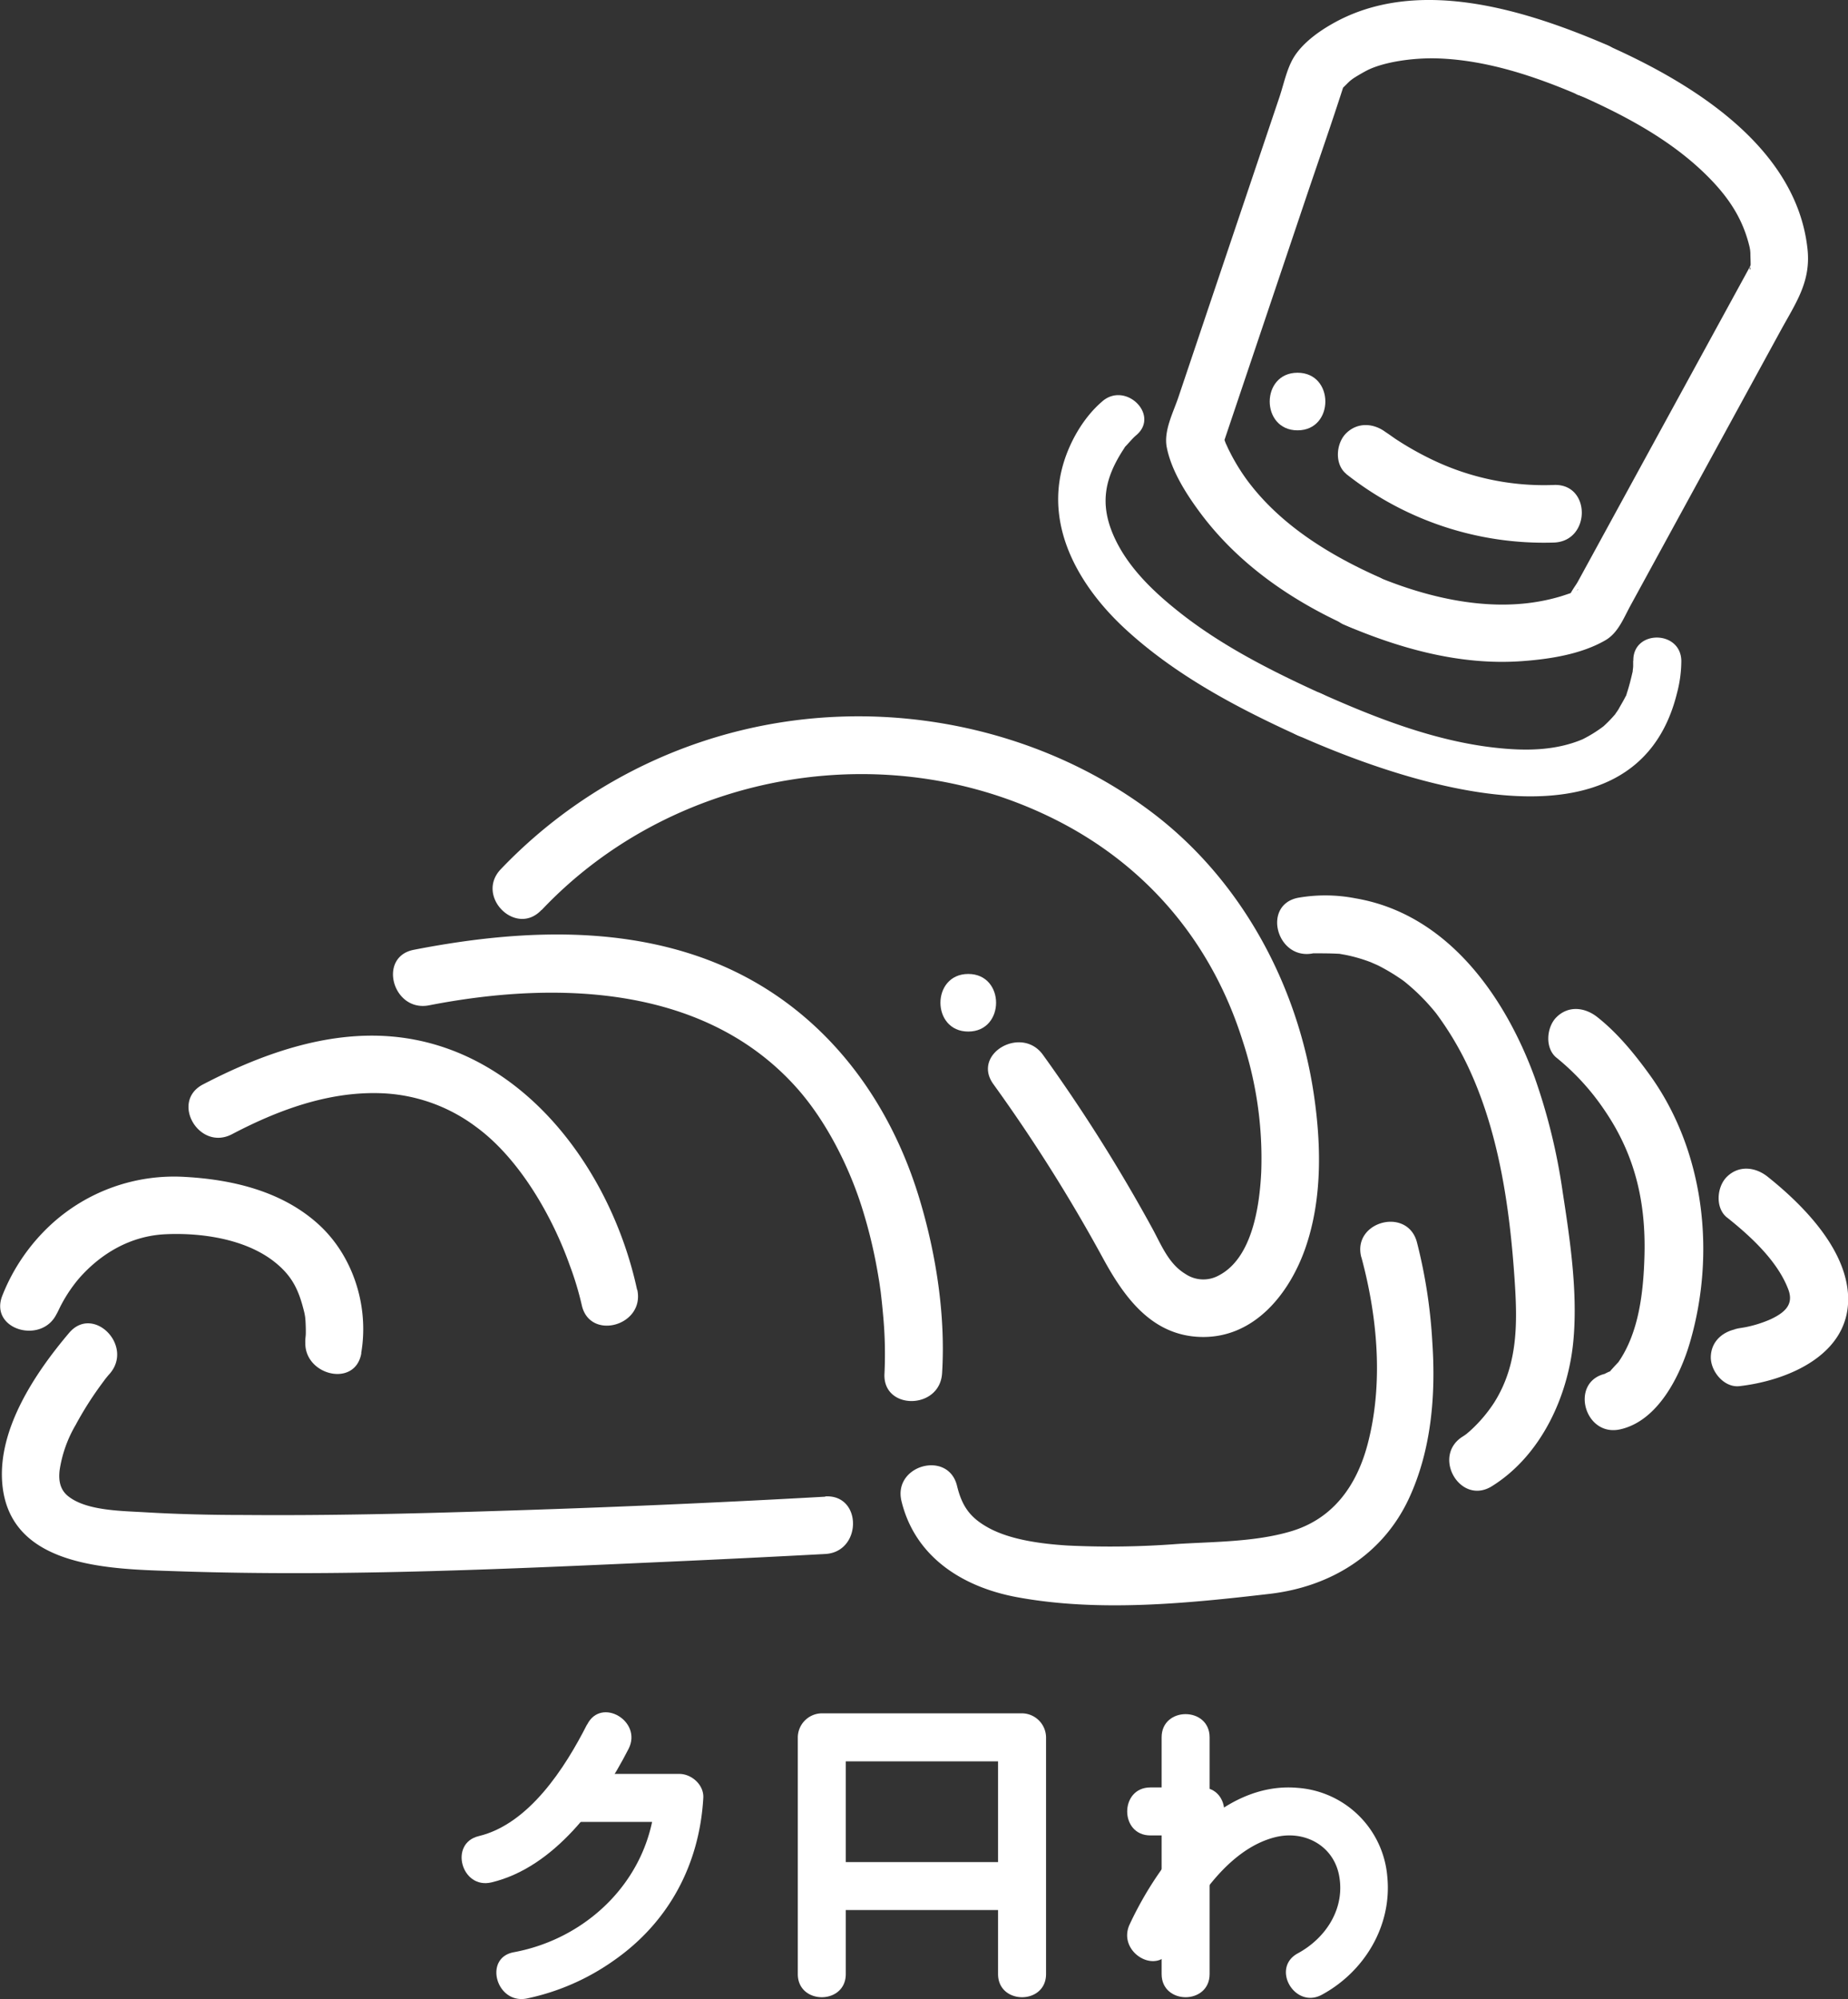 <svg id="Layer_1" data-name="Layer 1" xmlns="http://www.w3.org/2000/svg" viewBox="0 0 462.12 499.83"><rect x="0" y="0" width="462.12" height="499.83" fill="#333333" stroke="none"/><defs><style>.cls-1{fill:#fff;}</style></defs><path class="cls-1" d="M864.27,578.59c33.32-35.24,88.1-44.33,131-21.25C1016.85,569,1032,587.62,1039.44,611a94.25,94.25,0,0,1,4.75,33.15c-.41,8.41-2.21,21.44-10.57,25.81a8,8,0,0,1-8.4-.36c-4.22-2.54-6-7.24-8.27-11.39a411.53,411.53,0,0,0-27.33-43.37c-5.35-7.47-17.85-.28-12.44,7.27a408.29,408.29,0,0,1,27.33,43.37c5.42,10,12.41,19.77,25,19.89,13,.11,21.66-10.78,25.64-22,4.29-12.16,4.08-25.68,2.25-38.28-4-27.62-18.1-53.9-40.46-70.83-22.1-16.73-50.31-25-77.94-24a123.43,123.43,0,0,0-85,38.18c-6.37,6.73,3.8,16.93,10.18,10.18Z" transform="translate(-728.8 -351.07)"/><path class="cls-1" d="M964.38,694.5c.91-14.52-1.5-29.92-5.68-43.76-8.4-27.83-27.13-50.74-55.06-60.46-22.86-7.95-48-6.28-71.38-1.72-9.08,1.77-5.24,15.65,3.83,13.88,32.69-6.37,69.55-4.84,92.26,21,7.07,8.07,12.63,19.06,15.89,29.24a123.14,123.14,0,0,1,3.85,15.5c.2,1.1.39,2.21.57,3.32s.46,3.31.31,2.06c.25,2.1.48,4.19.66,6.3a103.12,103.12,0,0,1,.35,14.6c-.58,9.25,13.82,9.22,14.4,0Z" transform="translate(-728.8 -351.07)"/><path class="cls-1" d="M888.12,673.59c-6.5-30.2-28.79-60.59-61.43-63.36-16.48-1.4-32.79,4.52-47.15,12-8.21,4.31-.94,16.74,7.27,12.44,11.28-5.92,23.7-10.57,36.61-10.27a42.06,42.06,0,0,1,24.37,8.39c11,8,19.22,22.66,23.48,34.65a78,78,0,0,1,3,9.92c1.95,9.06,15.84,5.23,13.89-3.82Z" transform="translate(-728.8 -351.07)"/><path class="cls-1" d="M819.12,689.41c2-11.54-1.91-24.2-10.62-32.16C799.39,648.94,787,646,775,645.34a45.46,45.46,0,0,0-33.45,11.92,48.3,48.3,0,0,0-12.2,17.85c-3.32,8.66,10.6,12.41,13.89,3.83.26-.68-1,2-.29.69.46-.81.81-1.68,1.26-2.49a36.37,36.37,0,0,1,4.38-6.45c5.53-6.29,12.89-10.55,21.4-11,9.13-.46,20.21,1.16,27.46,6.91,4.53,3.59,6.11,7.18,7.43,12.58.17.67.34,2.08.15.53.07.58.13,1.17.17,1.75.05,1,.09,2,.07,3,0,.68-.15,1.39-.13,2.07,0,1.49.28-1.78.13-.94-1.55,9.06,12.33,12.95,13.89,3.82Z" transform="translate(-728.8 -351.07)"/><path class="cls-1" d="M1057.09,589.44c1.74-.35-2.41,0,.49,0,1.92,0,3.79,0,5.7.1,2.24.12-1-.24.38,0,.69.14,1.39.24,2.09.39a39.48,39.48,0,0,1,4.53,1.26c.74.25,1.46.53,2.19.82-2-.8.52.25,1,.49a48.36,48.36,0,0,1,5.11,3c.48.32,1,.66,1.42,1,1.53,1.12-.73-.6.19.15s1.76,1.48,2.6,2.26a52.55,52.55,0,0,1,5.13,5.52,78.77,78.77,0,0,1,8.37,14.16c7.43,16.2,10.06,34.71,11.25,52.32.74,10.86.91,21.28-5.06,30.8a36.1,36.1,0,0,1-5.92,7c-.34.32-.71.61-1.06.92-1.22,1.09,1.27-.93,0,0-.3.22-.6.43-.91.62-7.85,4.89-.63,17.35,7.27,12.44,12.47-7.76,19.29-22.88,20.44-37,1-12-.91-24.77-2.74-36.64a149.4,149.4,0,0,0-7-28.6c-7.49-20.46-21.91-40.87-44.8-44.76a39.44,39.44,0,0,0-14.41-.13c-9.07,1.85-5.23,15.73,3.83,13.88Z" transform="translate(-728.8 -351.07)"/><path class="cls-1" d="M1118.09,615.59a59.86,59.86,0,0,1,12.1,13.31c7.55,11.15,10.21,22.89,9.83,36.25-.26,9.23-1.43,19.17-6.53,26.53,0,0-.6.61-1.64,1.77-1.51,1.69.73-.06-1,.75-2.58,1.25.78,0-.63.36-9,2.08-5.2,16,3.83,13.88,9.4-2.16,14.91-13.41,17.33-21.66,6.55-22.34,3.66-48-10.08-67-3.76-5.2-8-10.4-13.07-14.4-3.08-2.43-7.17-2.95-10.18,0-2.53,2.47-3,7.78,0,10.18Z" transform="translate(-728.8 -351.07)"/><path class="cls-1" d="M1160.62,655.45c5.85,4.66,12.63,10.83,15.36,18,1.4,3.67-.66,5.73-4.41,7.49a30,30,0,0,1-6,1.92c-.91.21-5.17.79-1.76.4-3.89.45-7.16,3-7.2,7.2,0,3.55,3.34,7.65,7.2,7.2,12.15-1.4,27.65-7.91,27.14-22.42-.43-11.93-11.32-22.92-20.12-29.94-3.06-2.44-7.18-2.93-10.18,0-2.54,2.49-3,7.77,0,10.19Z" transform="translate(-728.8 -351.07)"/><path class="cls-1" d="M1069.23,665.41c4,14.79,5.6,31.56,1.54,46.86-2.68,10.08-8.46,18.53-19.17,21.7-9,2.67-19.13,2.57-28.45,3.16a220.25,220.25,0,0,1-27.43.38c-6.67-.42-14.25-1.45-19.66-4.39-4.6-2.51-6.68-5.33-7.94-10.53-2.18-9-16.07-5.19-13.89,3.82,3.4,14,15.3,21.48,28.79,24,20.55,3.82,42.7,1.58,63.28-.81,15.17-1.77,28.25-9.74,34.82-23.84,5.63-12.1,6.74-25.88,5.86-39a129.78,129.78,0,0,0-3.86-25.1c-2.4-8.94-16.3-5.15-13.89,3.82Z" transform="translate(-728.8 -351.07)"/><path class="cls-1" d="M935.18,725.3q-41.22,2.31-82.5,3.58c-20.86.67-41.74,1.17-62.62,1-8.34,0-16.69-.19-25-.68-6.19-.36-14.66-.41-19.19-4-2.08-1.64-2.46-4-2.16-6.52a31.59,31.59,0,0,1,4-11.3,85.67,85.67,0,0,1,6.07-9.67c.43-.6.88-1.19,1.32-1.79,0,0-.73.91.17-.22.32-.39.64-.79,1-1.18,6-7-4.17-17.26-10.18-10.18-8.47,10-17.88,24-16.72,37.67,1.82,21.31,27.37,21.37,43.6,21.93,42.32,1.45,84.86-.67,127.14-2.57q17.53-.8,35.07-1.74c9.21-.51,9.27-14.92,0-14.4Z" transform="translate(-728.8 -351.07)"/><path class="cls-1" d="M1123.55,374.8c12.12,5.38,24.24,11.84,33.45,21.57,5,5.29,7.85,10.37,9.3,16.43.07.29.39,2.23.21,1s0,.3,0,.59c0,.9.06,1.8.06,2.71,0,.32-.08.65-.06,1,.07,1-.38-.11,0-.2-.12,0,.3-1.08,0,0,.93-2.87.42-1.13-.33.25l-3.17,5.8-23.94,43.8-11.71,21.44-4.05,7.41c-.56,1-2,2.78-2.17,4-.22,1.87,2.37-2.8,2.25-2.09,0,.18-2.46,1.17-1,.54,1.17-.52-.69.26-1.07.4-.75.25-1.5.51-2.25.74a48.05,48.05,0,0,1-5.55,1.3c-13.8,2.4-28.69-1.23-41.45-6.69-3.6-1.54-7.68-1.05-9.85,2.58-1.81,3-1,8.32,2.58,9.85,14,6,29.08,10.25,44.47,9.16,6.93-.49,14.88-1.69,21-5.24,3.15-1.82,4.53-5.5,6.21-8.58l10.92-20,26.66-48.8c3.79-6.93,7.61-12.23,6.74-20.39-2.72-25.57-28.86-41.54-50-50.93-3.58-1.59-7.69-1-9.85,2.58-1.83,3.05-1,8.28,2.58,9.85Z" transform="translate(-728.8 -351.07)"/><path class="cls-1" d="M1131,362.46c-20.67-8.91-48-17.59-69.26-5.31-3.49,2-7.47,4.92-9.56,8.51-1.64,2.83-2.38,6.54-3.41,9.61l-17.36,51.54-7.94,23.6c-1.28,3.8-3.7,8.36-2.91,12.47,1.15,5.94,5,11.91,8.55,16.65,9.56,12.75,22.85,21.85,37.3,28.3,3.58,1.6,7.7,1,9.85-2.58,1.83-3.06,1-8.27-2.58-9.85-12.47-5.57-24.72-13.07-33-24.24a50.76,50.76,0,0,1-3.43-5.36c-.43-.76-.81-1.54-1.21-2.31-.19-.36-1.18-2.71-.38-.73a23.61,23.61,0,0,1-1.26-3.72v3.82l20.58-61.12c3.21-9.55,6.56-19.06,9.64-28.64a7.08,7.08,0,0,0,.59-1.75c0-.73-1.09,2.46-.57,1.47-.14.27-1.54,1.6-.37.53.83-.75,1.58-1.58,2.43-2.33-1,.92-.07,0,.92-.61s1.86-1.12,2.84-1.64c4.14-2.19,11.71-3.31,18-3.09,12.14.43,24.18,4.45,35.24,9.21,3.6,1.56,7.68,1,9.85-2.58,1.81-3,1-8.31-2.58-9.85Z" transform="translate(-728.8 -351.07)"/><path class="cls-1" d="M1137.2,516.28c0,.43,0,.85,0,1.28s-.08.86-.12,1.29c0,.69.34-1.34-.12.61-.37,1.61-.77,3.17-1.28,4.75s.26-.24-.63,1.49c-.46.89-1,1.75-1.46,2.62-.27.45-.58.87-.88,1.3,0,0,.37-.38-.35.43a32.14,32.14,0,0,1-2.59,2.63,33.17,33.17,0,0,1-5.22,3.24c-6.85,2.9-14.37,2.93-21.74,2.12-15.1-1.65-29.89-7.41-43.64-13.56-7-3.13-13.11,7.21-6.06,10.36,26,11.62,84.52,32.36,95.06-10.51a31.72,31.72,0,0,0,1.07-8.05c-.15-7.71-12.15-7.74-12,0Z" transform="translate(-728.8 -351.07)"/><path class="cls-1" d="M1004.48,451.4c-4.91,4.16-8.55,10.7-10.11,16.85-3.91,15.4,4.69,29.76,15.66,39.94,12.5,11.59,27.91,19.76,43.3,26.77,7,3.17,13.09-7.17,6.06-10.36-12.75-5.8-25.64-12.3-36.57-21.17-6.21-5-12.3-11-15.56-18.45-3.55-8.11-2.14-14.5,2.56-21.67,1-1.54-.61.51.78-1,.4-.43.79-.87,1.19-1.31a12.49,12.49,0,0,1,1.17-1.13c5.9-5-2.63-13.46-8.48-8.48Z" transform="translate(-728.8 -351.07)"/><path class="cls-1" d="M1053.27,458.67c9.26,0,9.28-14.4,0-14.4s-9.28,14.4,0,14.4Z" transform="translate(-728.8 -351.07)"/><path class="cls-1" d="M1065.41,469.56a79.67,79.67,0,0,0,52,17.17c9.23-.35,9.28-14.75,0-14.4a64.45,64.45,0,0,1-30.38-6.28,78.32,78.32,0,0,1-9-5.06c-.88-.58-1.73-1.22-2.61-1.8-1.62-1.05,1.07.88.21.19-3-2.47-7.19-2.92-10.18,0-2.56,2.5-3,7.74,0,10.18Z" transform="translate(-728.8 -351.07)"/><path class="cls-1" d="M970.93,609c9.27,0,9.28-14.4,0-14.4s-9.28,14.4,0,14.4Z" transform="translate(-728.8 -351.07)"/><path class="cls-1" d="M875.6,782.26c-5.49,10.82-14.51,24.89-27.08,27.91-7.51,1.8-4.33,13.38,3.19,11.57C867.4,818,879,802,886,788.32c3.48-6.88-6.87-13-10.36-6.06Z" transform="translate(-728.8 -351.07)"/><path class="cls-1" d="M860.45,850.79a58.21,58.21,0,0,0,21.78-9.47c13.8-9.6,21.47-24,22.44-40.7.19-3.24-2.9-6-6-6h-25.4c-7.72,0-7.74,12,0,12h25.4l-6-6c-1.16,19.93-16.61,35.12-35.41,38.59-7.59,1.41-4.38,13,3.19,11.58Z" transform="translate(-728.8 -351.07)"/><path class="cls-1" d="M940.3,844.66V785.47l-6,6h50.08l-6-6v59.19c0,7.72,12,7.73,12,0V785.47a6.08,6.08,0,0,0-6-6H934.3a6.08,6.08,0,0,0-6,6v59.19c0,7.72,12,7.73,12,0Z" transform="translate(-728.8 -351.07)"/><path class="cls-1" d="M934.3,828.66h50.08c7.72,0,7.73-12,0-12H934.3c-7.73,0-7.74,12,0,12Z" transform="translate(-728.8 -351.07)"/><path class="cls-1" d="M1019.28,785.47v59.19c0,7.72,12,7.73,12,0V785.47c0-7.72-12-7.74-12,0Z" transform="translate(-728.8 -351.07)"/><path class="cls-1" d="M1021.65,838.32c5-10.67,13.85-24.81,26-27.87,7.24-1.83,14.54,2,16,9.51,1.59,8.25-3.25,15.69-10.31,19.52-6.8,3.68-.74,14,6,10.36,10.69-5.79,17.61-17.3,16.37-29.59a24.25,24.25,0,0,0-22.37-22.14c-19.43-1.75-34.74,18.42-42.06,34.15-3.24,7,7.1,13.06,10.36,6.06Z" transform="translate(-728.8 -351.07)"/><path class="cls-1" d="M1016.47,810h12.69c7.72,0,7.73-12,0-12h-12.69c-7.72,0-7.74,12,0,12Z" transform="translate(-728.8 -351.07)"/></svg>